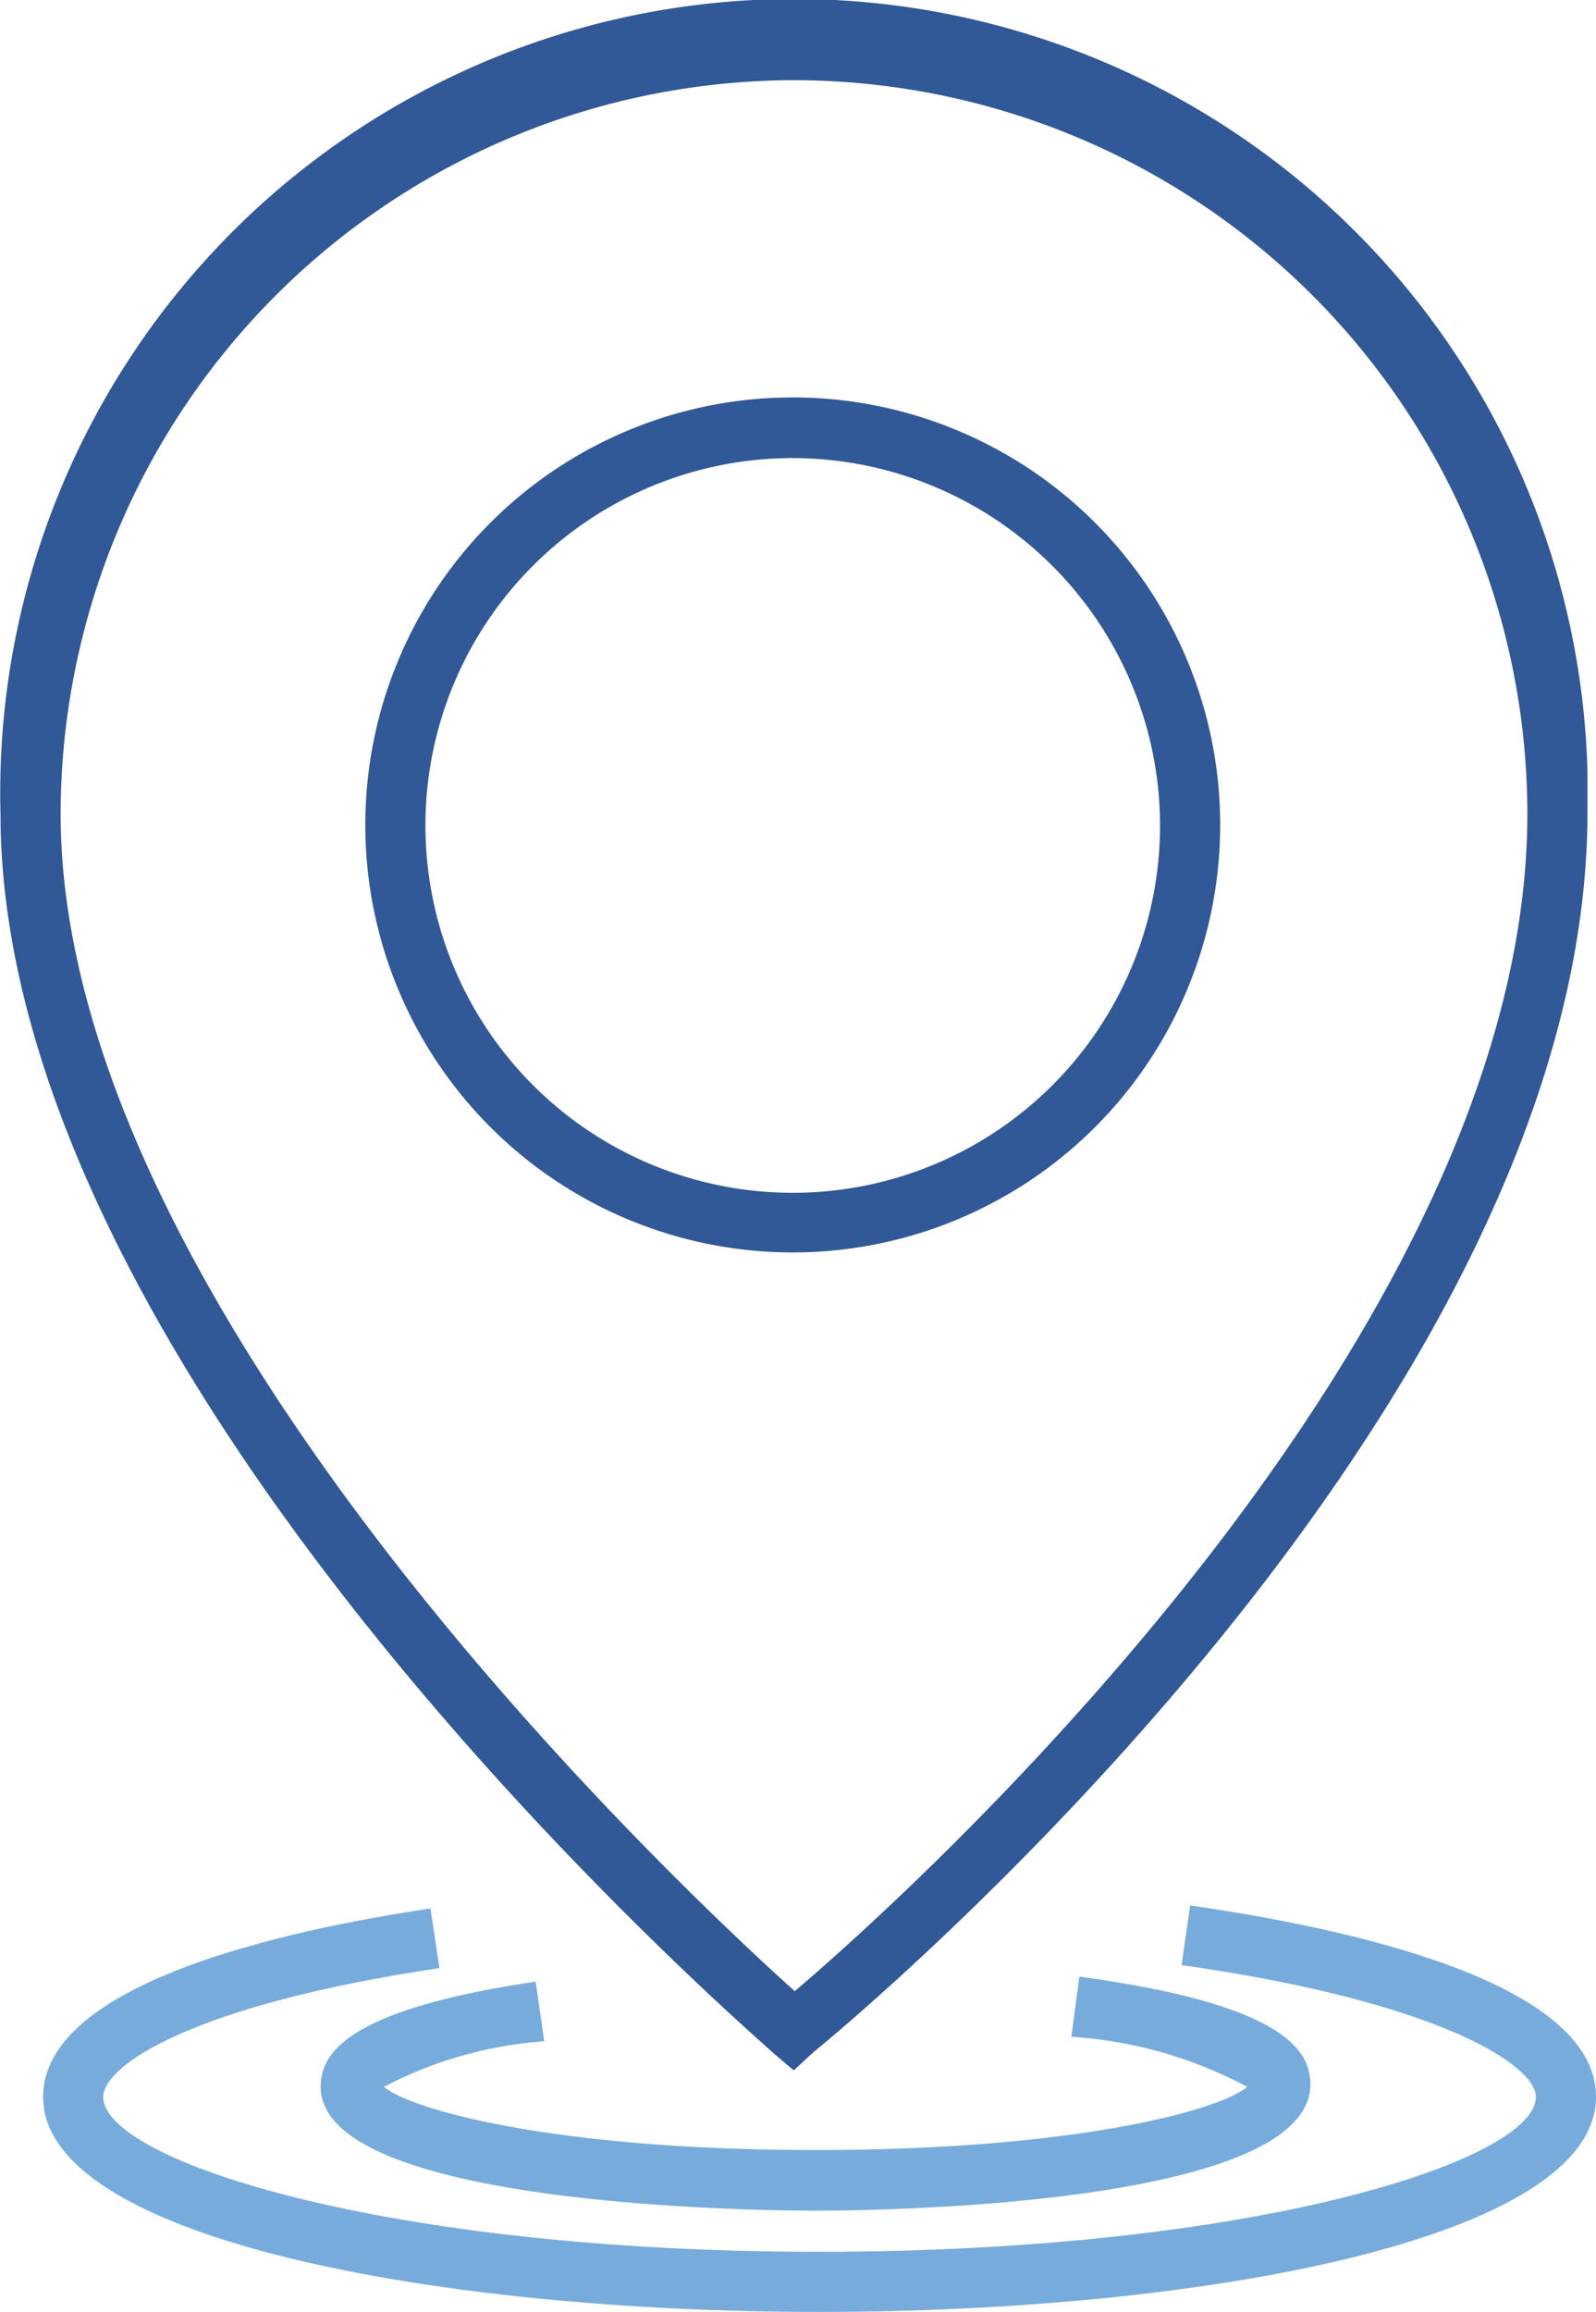 <svg xmlns="http://www.w3.org/2000/svg" viewBox="0 0 31.85 46.13"><path d="M15.81,24.59a8.53,8.53,0,1,1,8.53-8.53h0A8.53,8.53,0,0,1,15.81,24.59Zm0-15.85a7.33,7.33,0,1,0,7.33,7.33h0A7.34,7.34,0,0,0,15.81,8.74Z" transform="translate(0.01 0.4)" style="fill:#315897"/><path d="M15.83,40.91l-.39-.33C14.81,40,0,27.2,0,15.84A15.84,15.84,0,0,1,31.67,15c0,.27,0,.53,0,.8,0,12-14.82,24.24-15.45,24.75Zm0-39.71A14.66,14.66,0,0,0,1.2,15.84c0,9.83,12.3,21.38,14.65,23.49,2.36-2,14.62-13.09,14.62-23.49A14.65,14.65,0,0,0,15.84,1.2Z" transform="translate(0.01 0.4)" style="fill:#315897"/><path d="M16.34,45.73C8.64,45.73.85,44.26.85,41.44c0-2.27,4.84-3.33,7.73-3.76l.18,1.19c-4.92.73-6.71,1.94-6.71,2.57,0,1.26,5.57,3.09,14.29,3.09s14.3-1.83,14.3-3.09c0-.63-1.92-1.9-7.07-2.63l.17-1.19c3,.43,8.1,1.49,8.1,3.82C31.84,44.26,24.05,45.73,16.34,45.73Z" transform="translate(0.01 0.4)" style="fill:#77abdc"/><path d="M16.27,43.71c-1,0-9.88-.07-9.88-2.47,0-.63.44-1.53,4.29-2.1l.17,1.19a8.13,8.13,0,0,0-3.2.91c.57.47,3.46,1.26,8.62,1.26s8.05-.79,8.61-1.26a8.6,8.6,0,0,0-3.51-1l.16-1.2c4.14.56,4.61,1.5,4.61,2.15C26.14,43.64,17.28,43.71,16.27,43.71Z" transform="translate(0.01 0.4)" style="fill:#77abdc"/></svg>